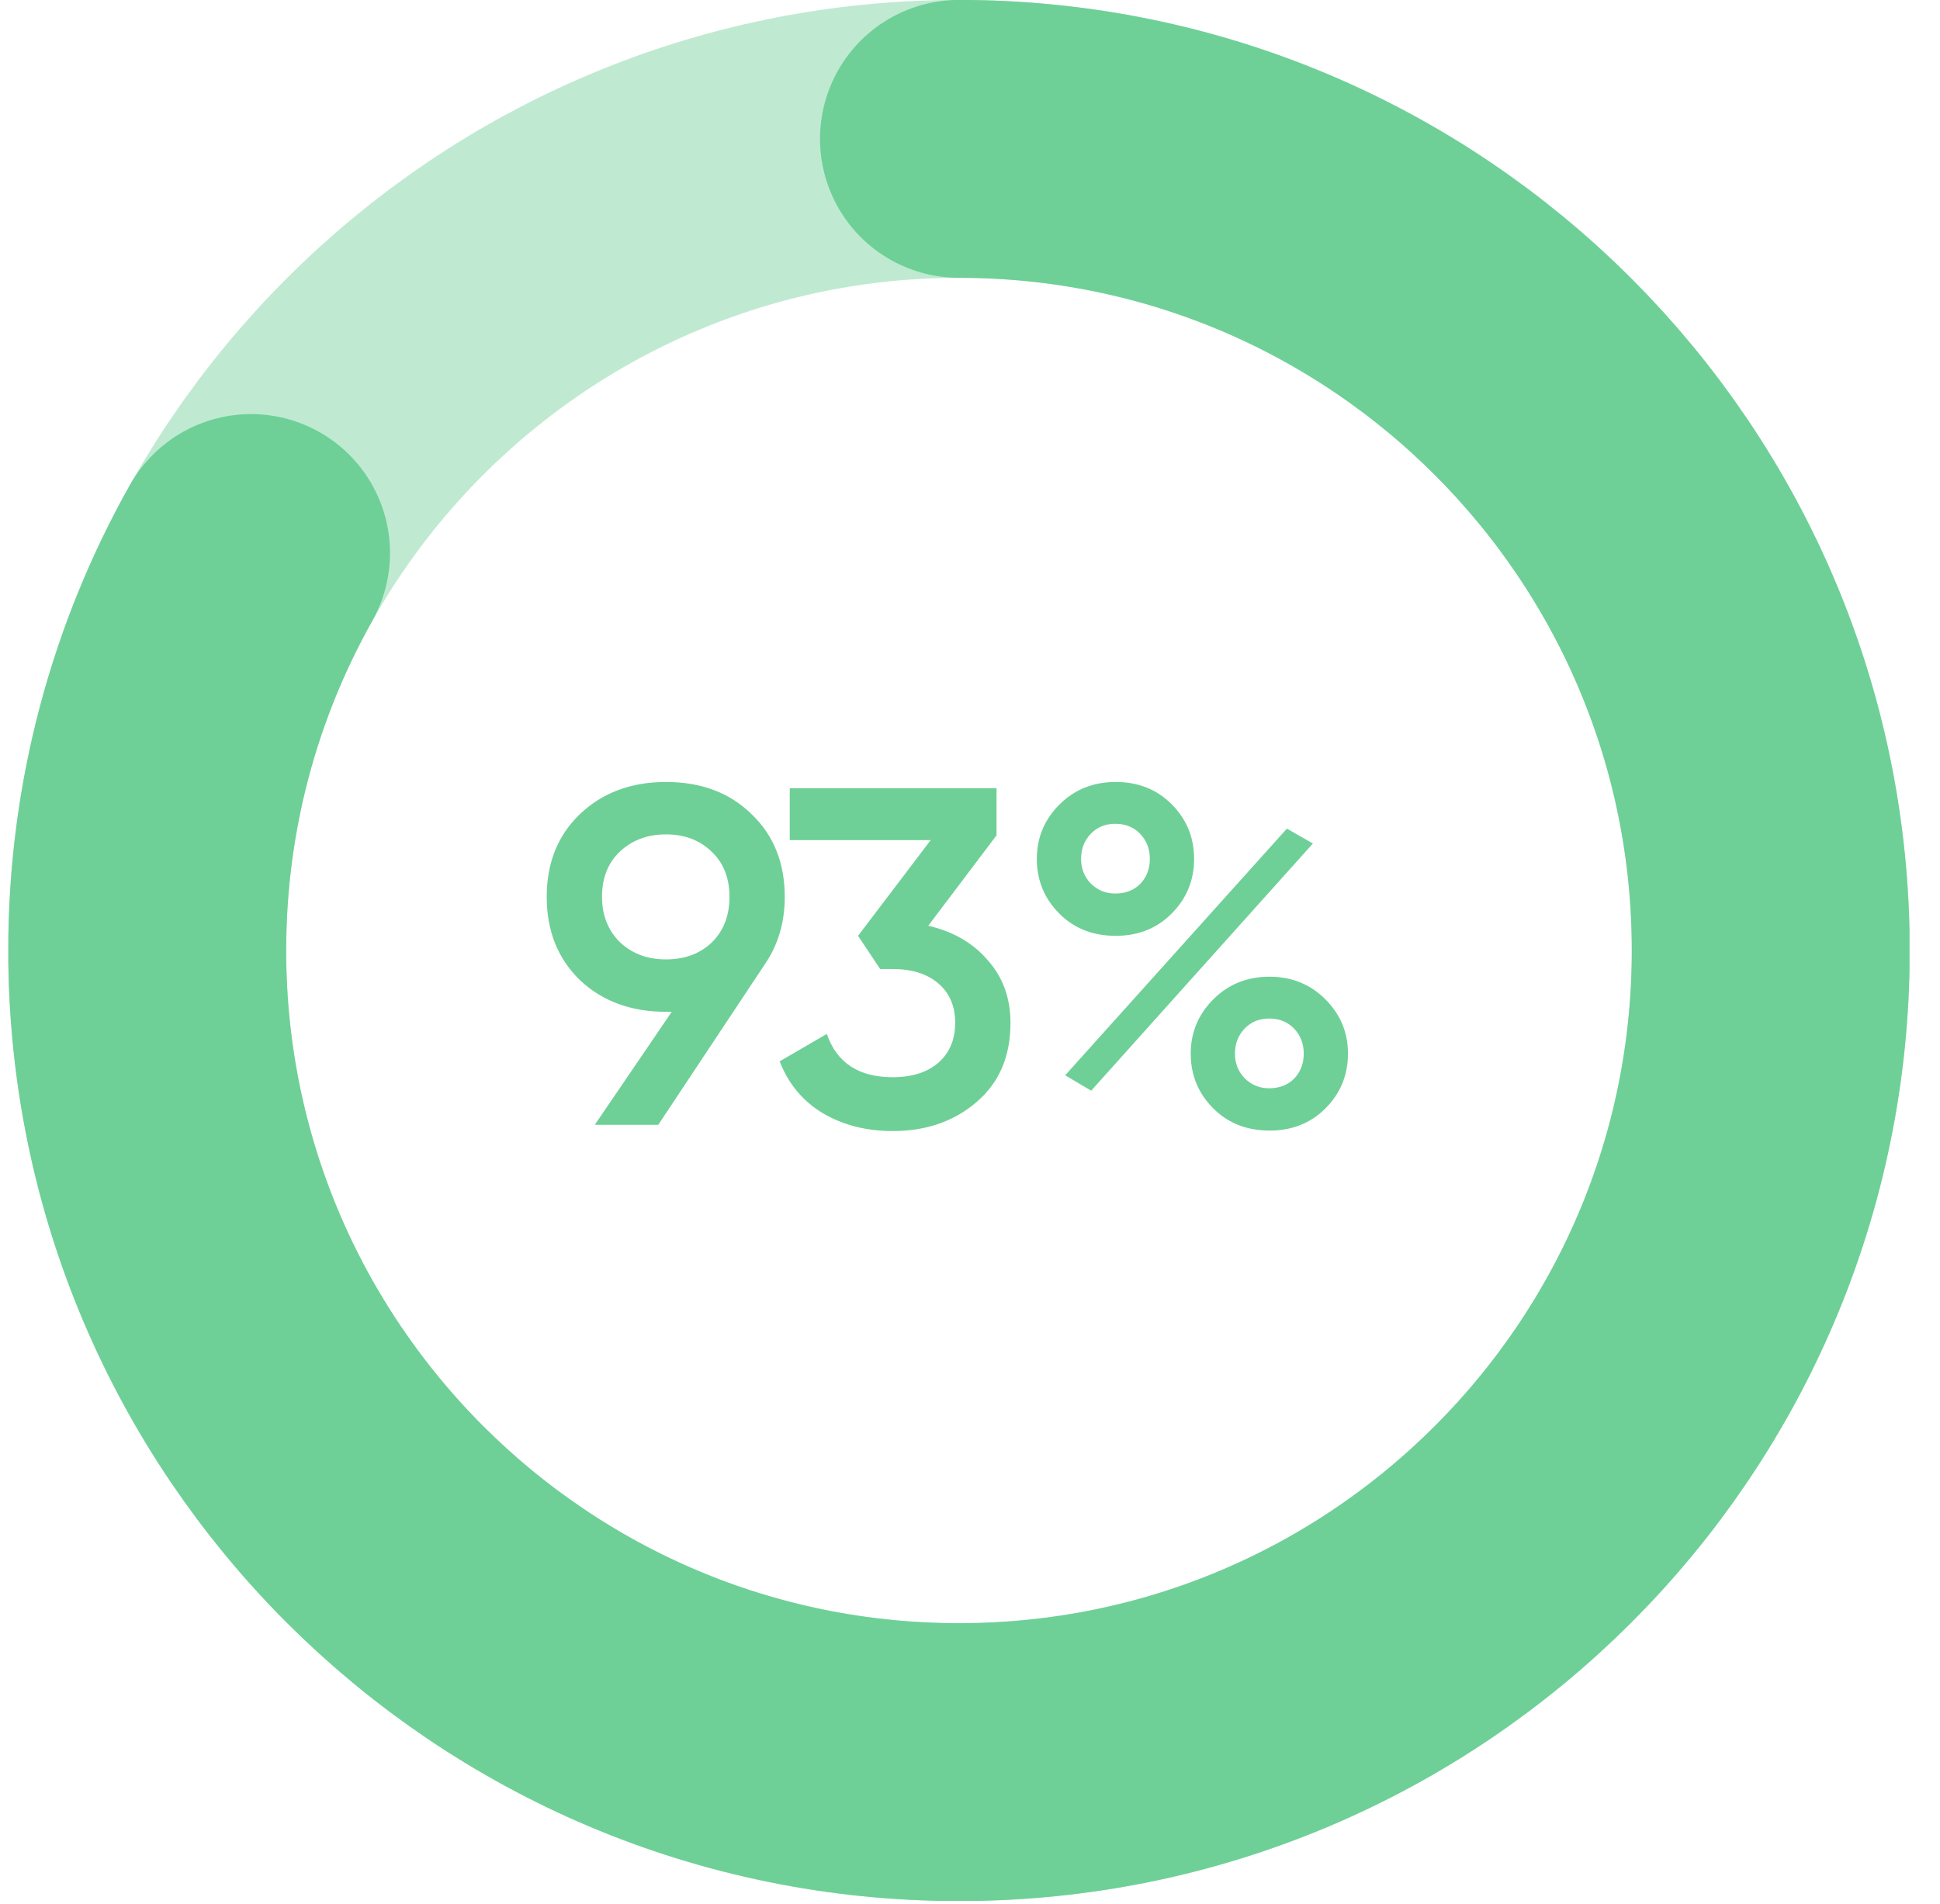 <svg width="54" height="53" viewBox="0 0 54 53" fill="none" xmlns="http://www.w3.org/2000/svg">
<g clip-path="url(#clip0_2_1563)">
<path d="M26.693 49.057C39.172 49.057 49.289 38.941 49.289 26.462C49.289 13.982 39.172 3.866 26.693 3.866C14.214 3.866 4.098 13.982 4.098 26.462C4.098 38.941 14.214 49.057 26.693 49.057Z" stroke="#6ED097" stroke-opacity="0.44" stroke-width="7.736" stroke-linecap="round" stroke-linejoin="round"/>
<path d="M26.693 3.866C39.171 3.866 49.289 13.984 49.289 26.462C49.289 38.939 39.171 49.057 26.693 49.057C14.216 49.057 4.098 38.939 4.098 26.462C4.098 22.441 5.148 18.668 6.988 15.396" stroke="#6ED097" stroke-width="7.736" stroke-linecap="round" stroke-linejoin="round"/>
<path d="M21.844 24.969C21.844 25.683 21.657 26.312 21.282 26.856L18.323 31.314H16.556L18.698 28.168H18.538C17.565 28.168 16.766 27.874 16.141 27.285C15.526 26.687 15.218 25.915 15.218 24.969C15.218 24.023 15.526 23.255 16.141 22.666C16.766 22.069 17.565 21.77 18.538 21.77C19.519 21.77 20.313 22.069 20.92 22.666C21.536 23.255 21.844 24.023 21.844 24.969ZM16.757 24.969C16.757 25.478 16.922 25.897 17.252 26.227C17.592 26.549 18.02 26.709 18.538 26.709C19.055 26.709 19.479 26.553 19.809 26.241C20.139 25.919 20.305 25.495 20.305 24.969C20.305 24.442 20.139 24.023 19.809 23.711C19.479 23.389 19.055 23.229 18.538 23.229C18.02 23.229 17.592 23.389 17.252 23.711C16.922 24.023 16.757 24.442 16.757 24.969ZM27.739 23.255L25.838 25.772C26.534 25.933 27.087 26.254 27.498 26.736C27.917 27.209 28.127 27.789 28.127 28.476C28.127 29.413 27.81 30.149 27.177 30.685C26.552 31.22 25.776 31.488 24.848 31.488C24.116 31.488 23.469 31.323 22.907 30.993C22.344 30.654 21.943 30.172 21.702 29.547L23.014 28.784C23.29 29.587 23.901 29.989 24.848 29.989C25.383 29.989 25.807 29.855 26.119 29.587C26.431 29.311 26.588 28.94 26.588 28.476C26.588 28.012 26.431 27.646 26.119 27.378C25.807 27.111 25.383 26.977 24.848 26.977H24.499L23.884 26.053L25.905 23.389H21.983V21.944H27.739V23.255ZM32.608 22.385C33.028 22.805 33.238 23.313 33.238 23.911C33.238 24.509 33.028 25.018 32.608 25.437C32.198 25.848 31.68 26.053 31.056 26.053C30.422 26.053 29.9 25.848 29.489 25.437C29.07 25.018 28.86 24.509 28.86 23.911C28.86 23.322 29.07 22.818 29.489 22.399C29.909 21.979 30.431 21.77 31.056 21.77C31.68 21.77 32.198 21.975 32.608 22.385ZM31.042 24.875C31.328 24.875 31.56 24.786 31.738 24.608C31.917 24.42 32.006 24.188 32.006 23.911C32.006 23.635 31.917 23.403 31.738 23.215C31.56 23.028 31.328 22.934 31.042 22.934C30.766 22.934 30.538 23.028 30.36 23.215C30.181 23.403 30.092 23.635 30.092 23.911C30.092 24.179 30.181 24.407 30.36 24.594C30.547 24.782 30.774 24.875 31.042 24.875ZM30.373 30.364L29.65 29.935L35.821 23.068L36.544 23.483L30.373 30.364ZM35.339 31.475C34.706 31.475 34.184 31.269 33.773 30.859C33.354 30.439 33.144 29.931 33.144 29.333C33.144 28.744 33.354 28.24 33.773 27.82C34.192 27.401 34.715 27.191 35.339 27.191C35.955 27.191 36.473 27.401 36.892 27.82C37.311 28.24 37.521 28.744 37.521 29.333C37.521 29.931 37.311 30.439 36.892 30.859C36.481 31.269 35.964 31.475 35.339 31.475ZM35.326 30.297C35.611 30.297 35.843 30.207 36.022 30.029C36.2 29.841 36.29 29.61 36.29 29.333C36.29 29.056 36.2 28.824 36.022 28.637C35.843 28.449 35.611 28.356 35.326 28.356C35.049 28.356 34.822 28.449 34.643 28.637C34.465 28.824 34.375 29.056 34.375 29.333C34.375 29.601 34.465 29.828 34.643 30.015C34.831 30.203 35.058 30.297 35.326 30.297Z" fill="#6ED097"/>
</g>
<defs>
<clipPath id="clip0_2_1563">
<rect width="52.919" height="52.919" fill="white" transform="translate(0.232 -1.52588e-05)"/>
</clipPath>
</defs>
</svg>
